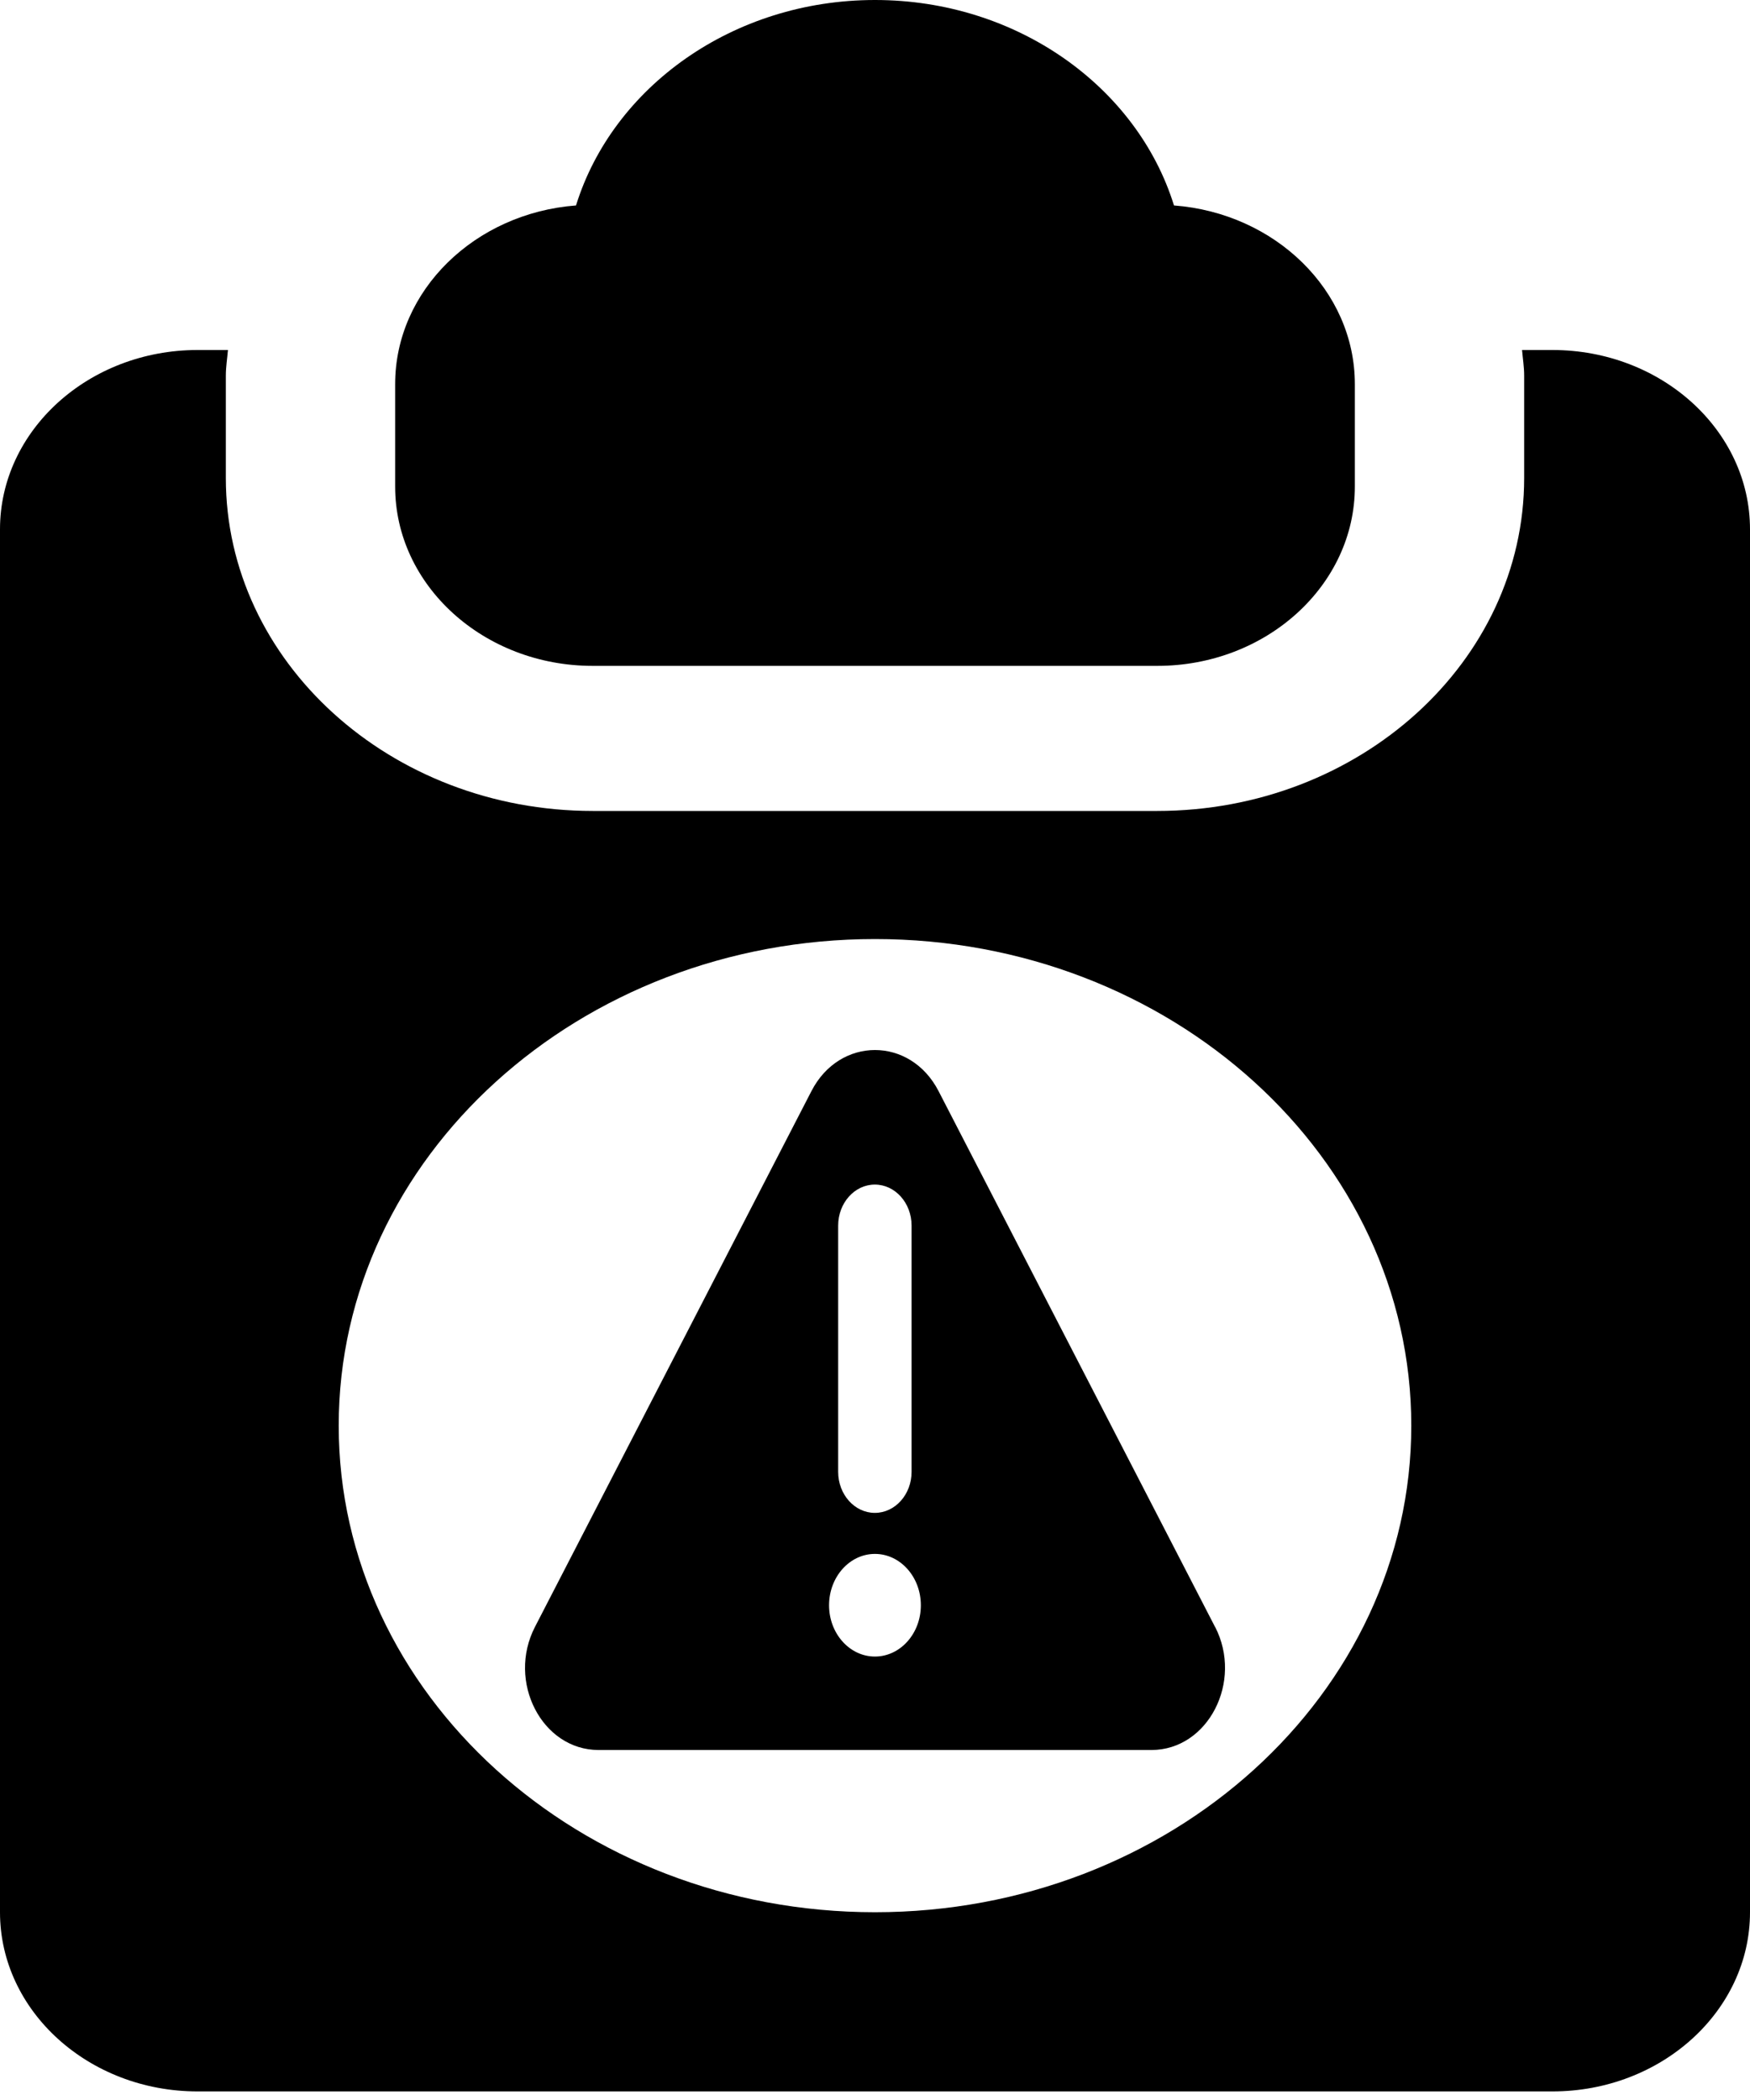 <svg width="20" height="24" viewBox="0 0 20 24" fill="none" xmlns="http://www.w3.org/2000/svg">
<path d="M17.742 4H17.395C17.403 4.098 17.419 4.193 17.419 4.293V5.463C17.419 7.561 15.538 9.268 13.226 9.268H6.774C4.462 9.268 2.581 7.561 2.581 5.463V4.293C2.581 4.193 2.597 4.098 2.605 4H2.258C1.013 4 0 4.919 0 6.049V21.854C0 22.983 1.013 23.902 2.258 23.902H17.742C18.987 23.902 20 22.983 20 21.854V6.049C20 4.919 18.987 4 17.742 4ZM10 21.854C6.62 21.854 3.871 19.359 3.871 16.293C3.871 13.226 6.62 10.732 10 10.732C13.38 10.732 16.129 13.226 16.129 16.293C16.129 19.359 13.38 21.854 10 21.854Z" fill="black"/>
<path d="M6.774 7.61H13.226C14.471 7.61 15.484 6.691 15.484 5.561V4.39C15.484 3.319 14.573 2.436 13.417 2.348C12.997 0.995 11.624 0 10 0C8.376 0 7.003 0.995 6.583 2.348C5.427 2.436 4.516 3.319 4.516 4.39V5.561C4.516 6.691 5.529 7.61 6.774 7.61Z" fill="black"/>
<path d="M13.886 18.593L10.726 12.469C10.403 11.844 9.596 11.844 9.274 12.469L6.114 18.593C5.791 19.218 6.194 20 6.84 20H13.16C13.806 20 14.209 19.218 13.887 18.593H13.886ZM9.579 14.007C9.579 13.748 9.767 13.538 9.998 13.538C10.23 13.538 10.418 13.748 10.418 14.007V16.821C10.418 17.08 10.23 17.29 9.998 17.29C9.767 17.29 9.579 17.08 9.579 16.821V14.007ZM9.999 18.932C9.71 18.932 9.475 18.669 9.475 18.346C9.475 18.022 9.71 17.759 9.999 17.759C10.289 17.759 10.524 18.022 10.524 18.346C10.524 18.669 10.289 18.932 9.999 18.932Z" fill="black"/>
</svg>
